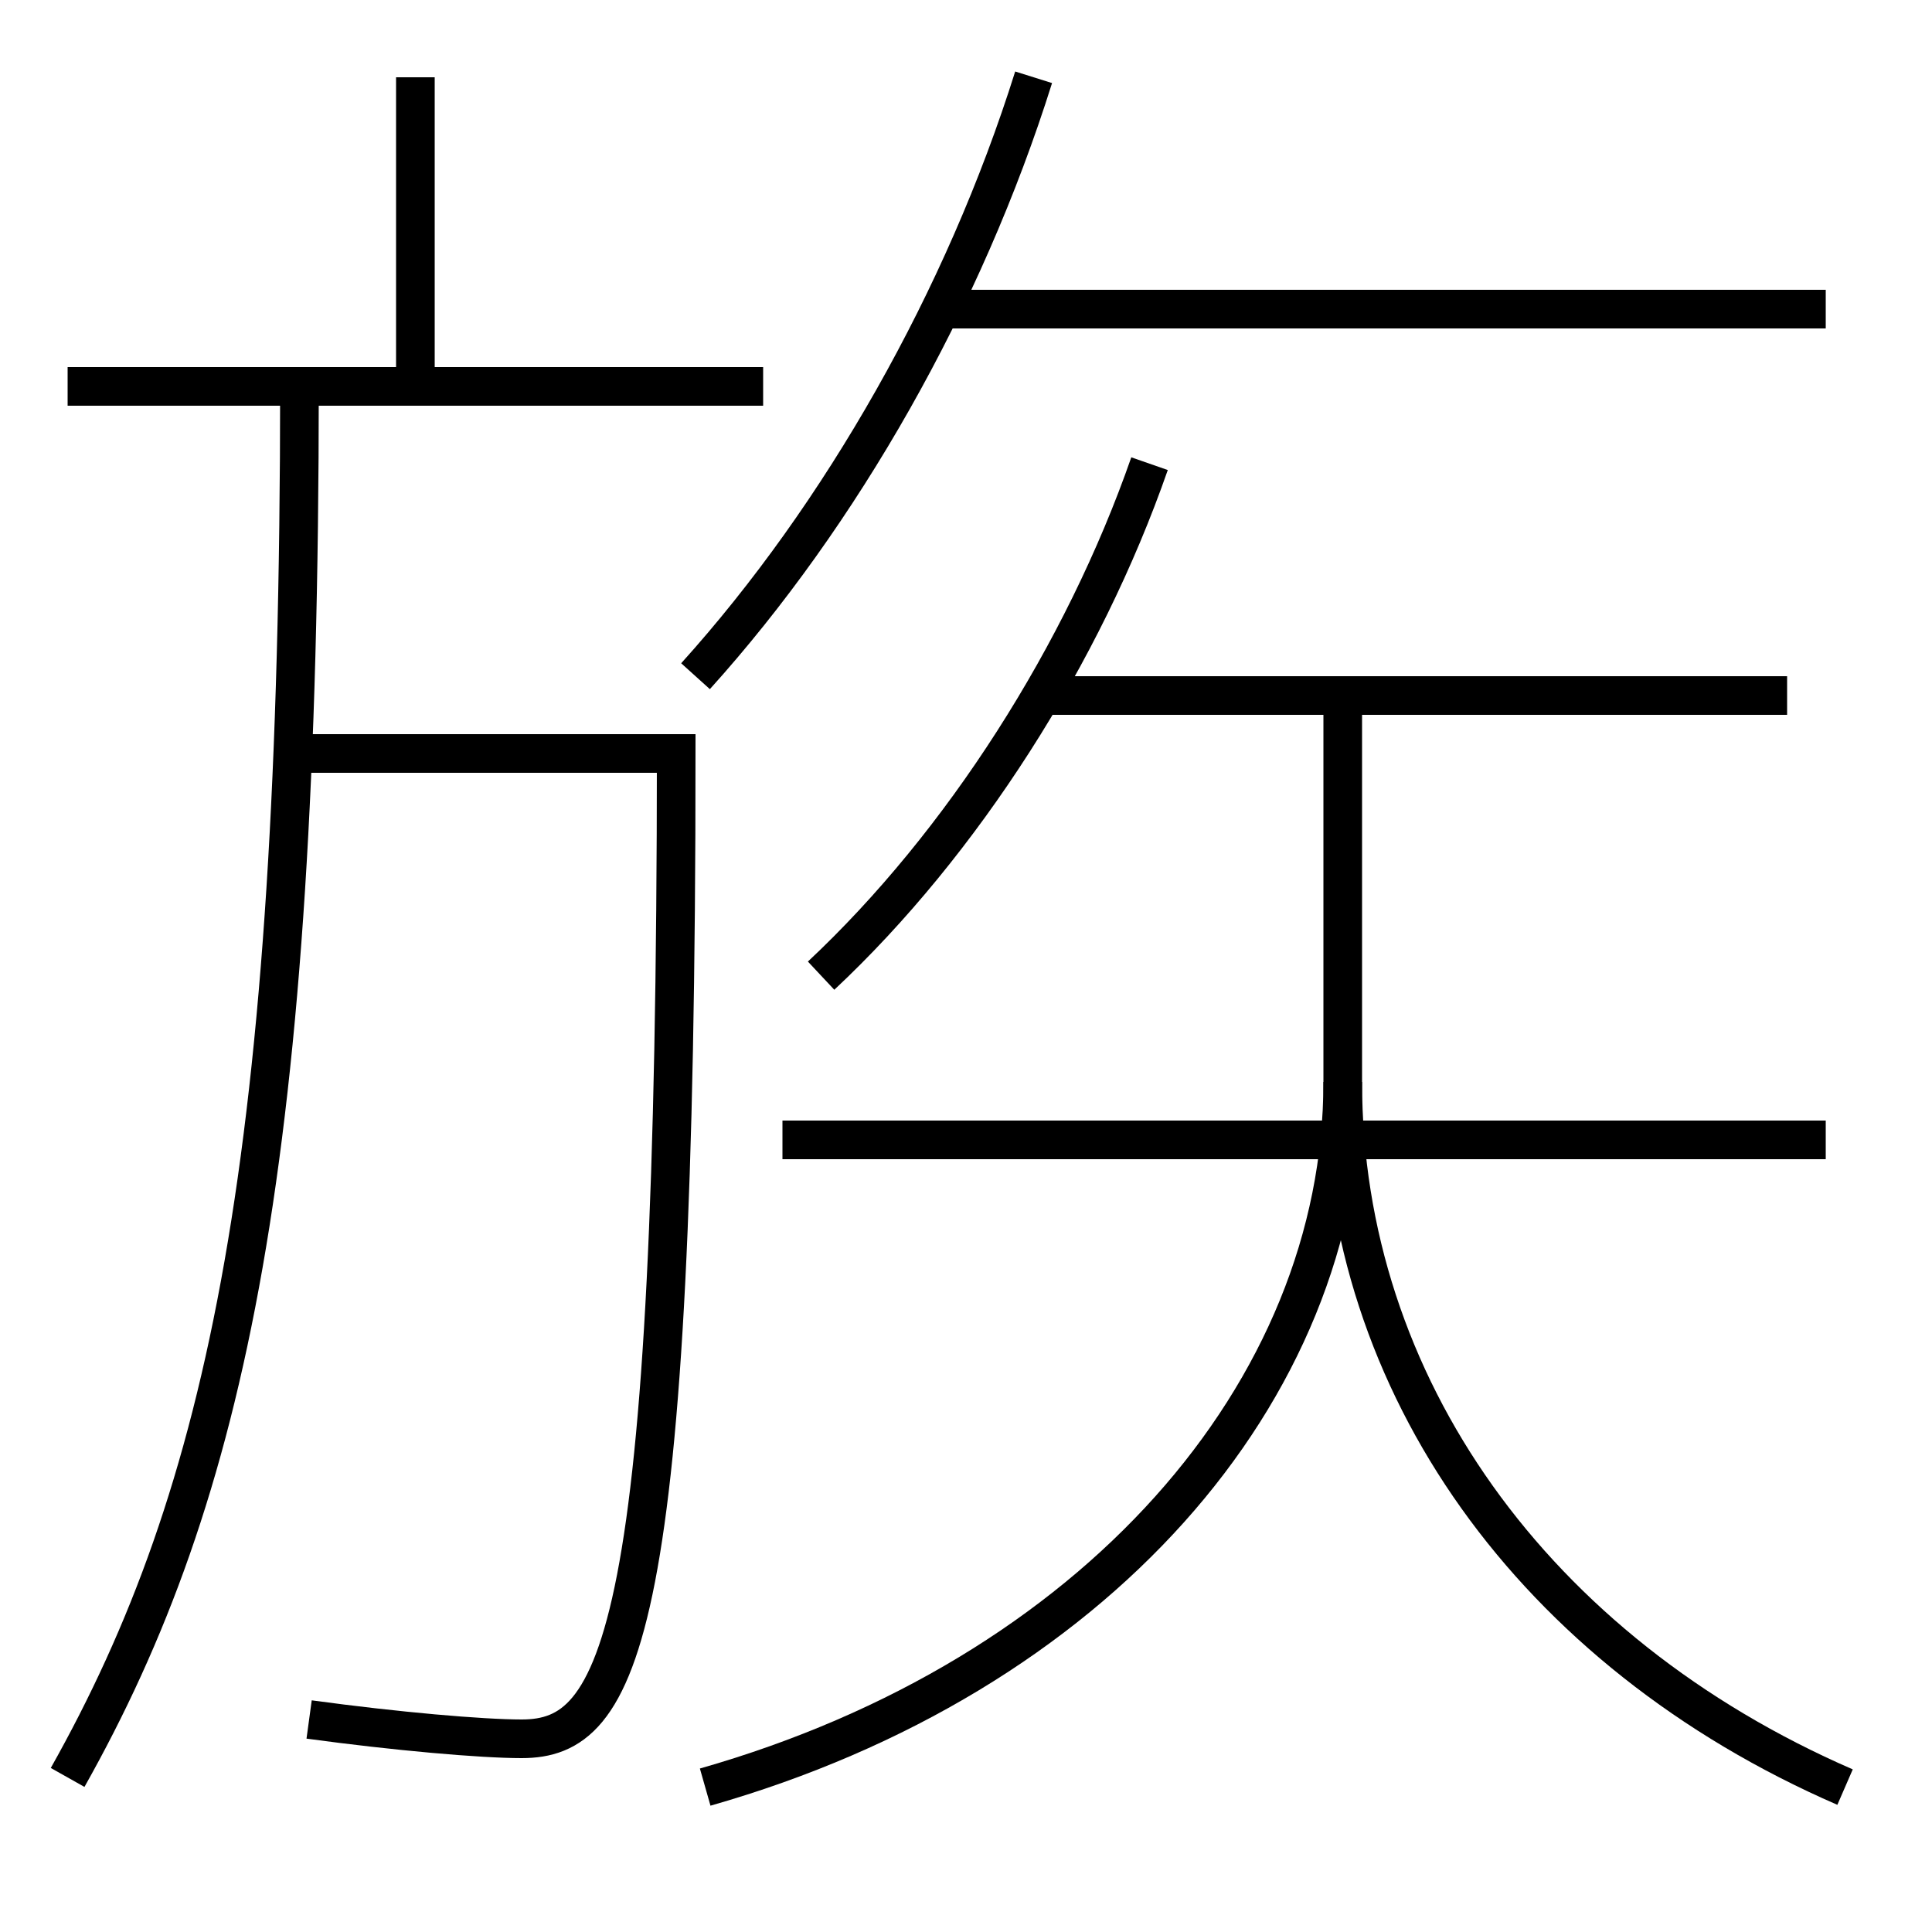 <?xml version='1.0' encoding='utf-8'?>
<svg xmlns="http://www.w3.org/2000/svg" height="100px" version="1.0" viewBox="0 0 100 100" width="100px" x="0px" y="0px">
<line fill="none" stroke="#000000" stroke-width="2" x1="21.5" x2="21.5" y1="20" y2="4" /><line fill="none" stroke="#000000" stroke-width="2" x1="3.5" x2="39.5" y1="20" y2="20" /><line fill="none" stroke="#000000" stroke-width="2" x1="94.5" x2="48.5" y1="16" y2="16" /><line fill="none" stroke="#000000" stroke-width="2" x1="92.5" x2="54" y1="36" y2="36" /><line fill="none" stroke="#000000" stroke-width="2" x1="94.5" x2="40.5" y1="59" y2="59" /><path d="M3.5,92 c8.286,-14.722 12,-32.118 12,-72" fill="none" stroke="#000000" stroke-width="2" /><path d="M15,39 h20.0 c0,45.821 -2.874,51 -8,51 c-2.062,0 -6.498,-0.386 -11,-1" fill="none" stroke="#000000" stroke-width="2" /><path d="M36,35 c7.529,-8.344 13.897,-19.521 17.5,-31" fill="none" stroke="#000000" stroke-width="2" /><path d="M42.5,50.5 c7.303,-6.838 13.572,-16.658 17,-26.5" fill="none" stroke="#000000" stroke-width="2" /><path d="M36.5,92.5 c20.101,-5.728 33,-20.435 33,-36.5 v-20.0" fill="none" stroke="#000000" stroke-width="2" /><path d="M95.5,92.5 c-16.119,-7.005 -26,-20.847 -26,-36.5" fill="none" stroke="#000000" stroke-width="2" /></svg>